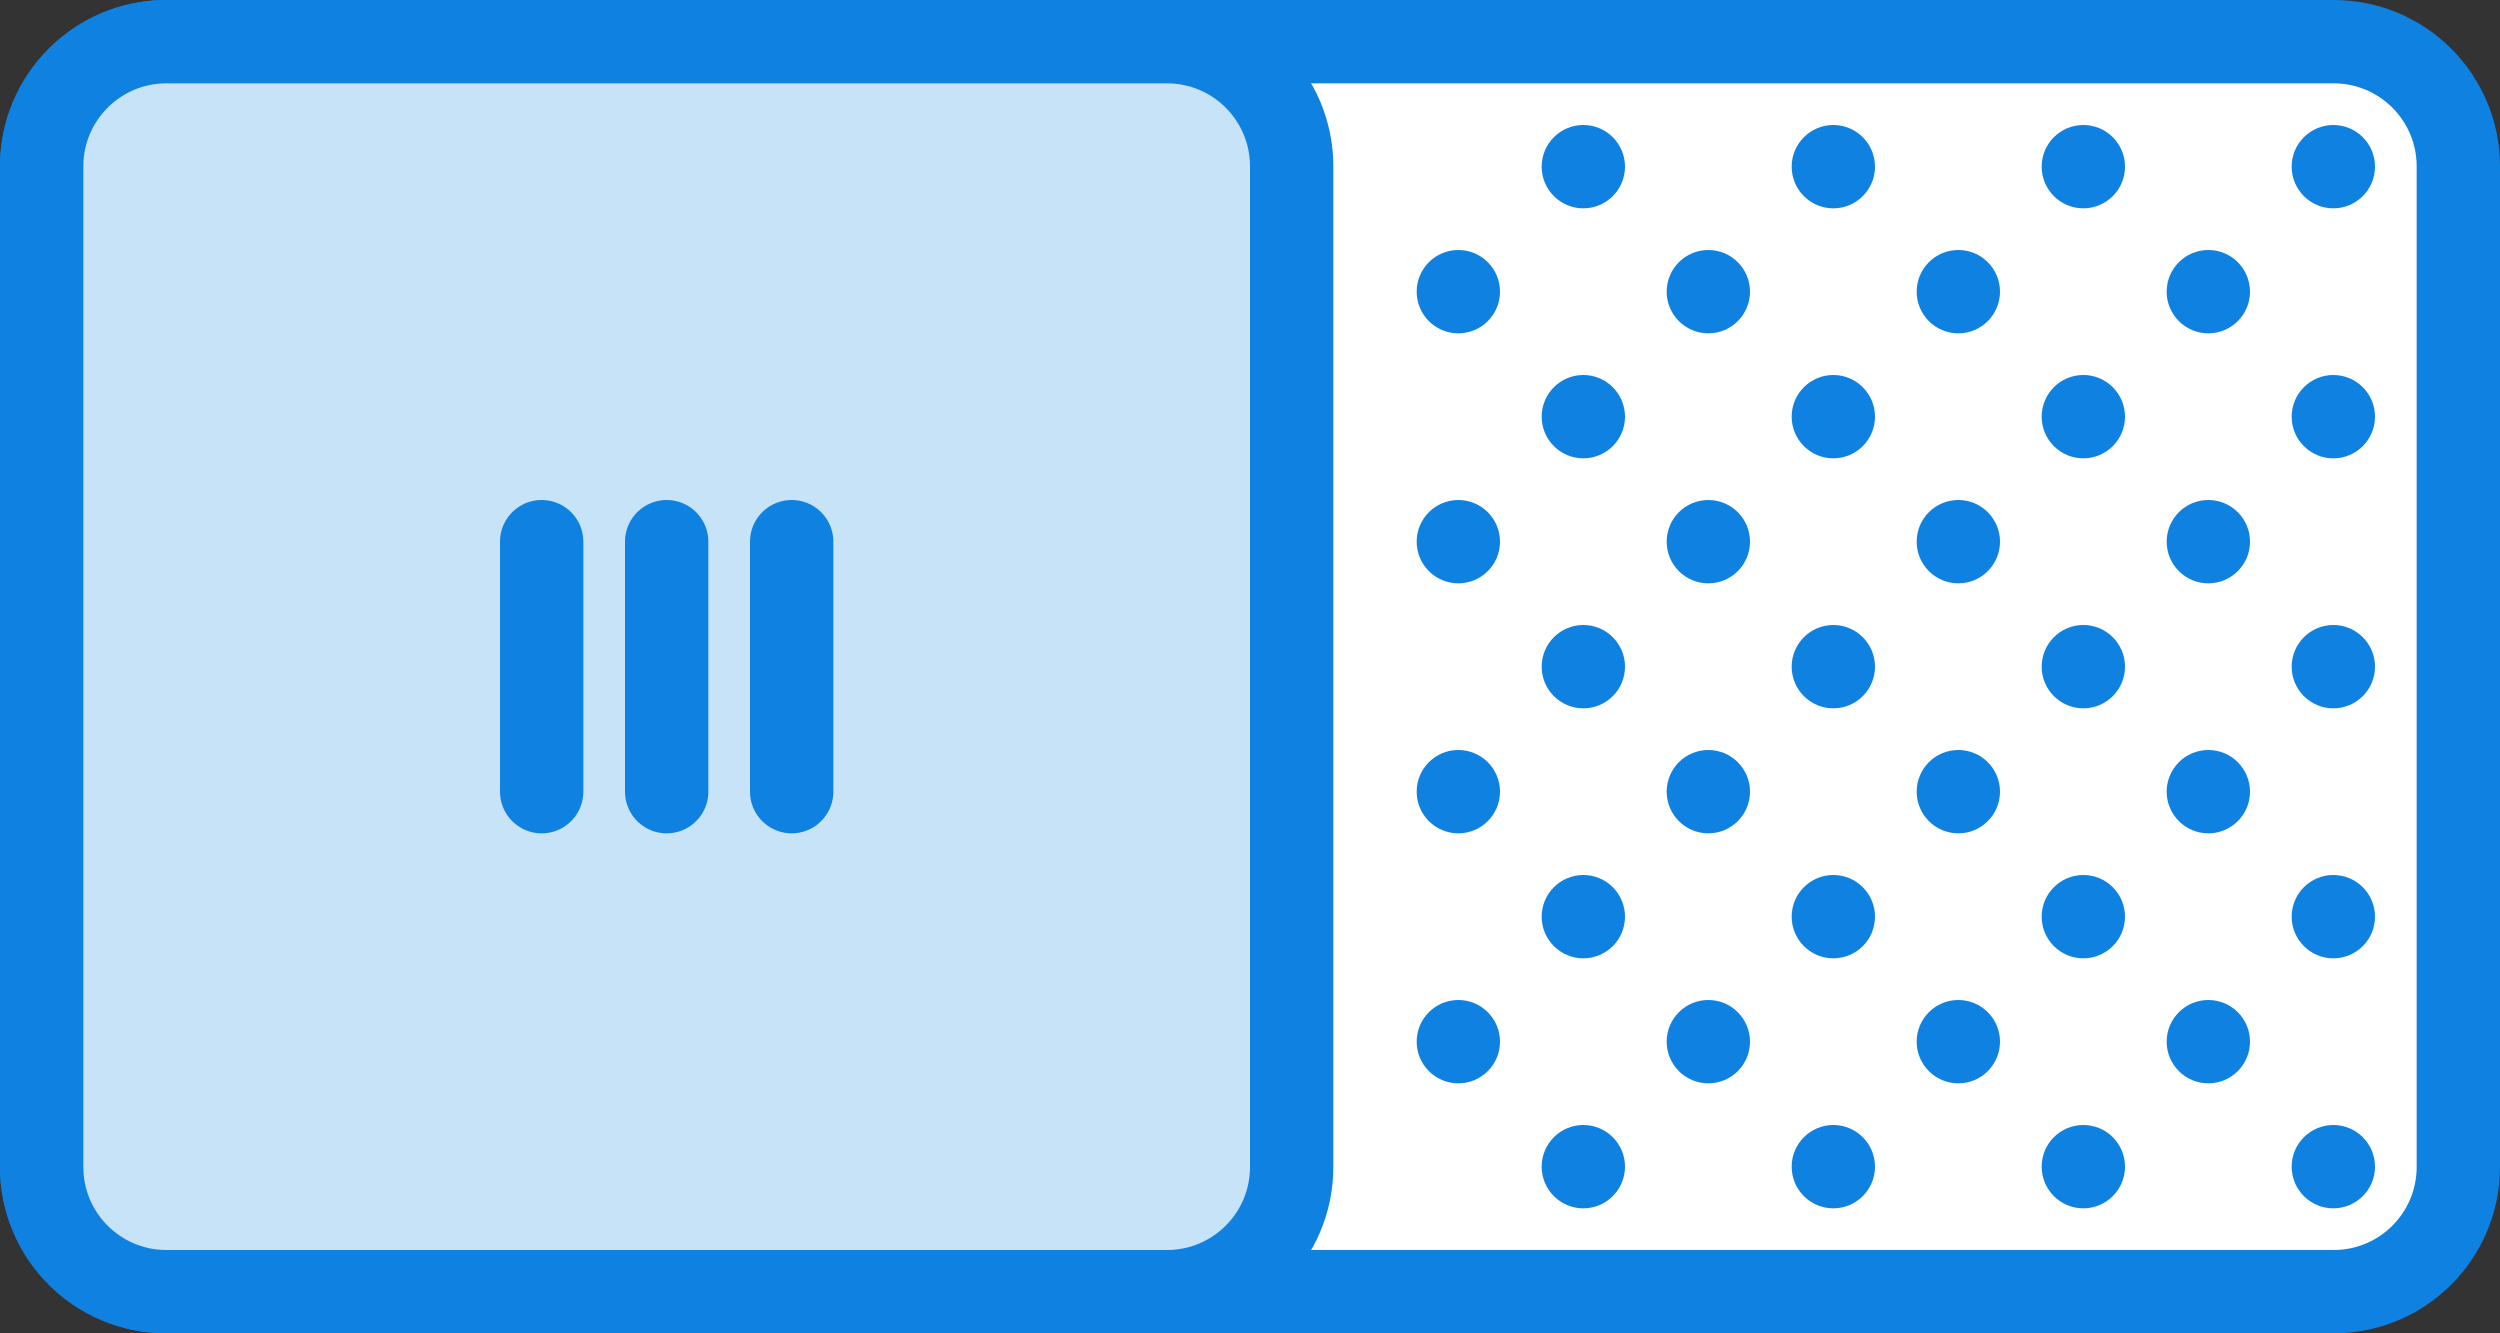 <?xml version="1.0" encoding="UTF-8" standalone="no"?>
<svg width="60px" height="32px" viewBox="0 0 60 32" version="1.1" xmlns="http://www.w3.org/2000/svg" xmlns:xlink="http://www.w3.org/1999/xlink" xmlns:sketch="http://www.bohemiancoding.com/sketch/ns">
    <rect x="0" y="0" width="60" height="32" fill="#333333" stroke="none"/>
    <!-- Generator: Sketch 3.2.2 (9983) - http://www.bohemiancoding.com/sketch -->
    <title>328 - OFF Switch (Webby)</title>
    <desc>Created with Sketch.</desc>
    <defs></defs>
    <g id="Page-1" stroke="none" stroke-width="1" fill="none" fill-rule="evenodd" sketch:type="MSPage">
        <g id="Icons" sketch:type="MSArtboardGroup" transform="translate(-360, -971)">
            <g id="328---OFF-Switch-(Webby)" sketch:type="MSLayerGroup" transform="translate(361, 972)">
                <path d="M55.008,30 L2.992,30 C1.34,30 0,28.66 0,27.008 L0,2.992 C0,1.34 1.34,0 2.992,0 L55.008,0 C56.66,0 58,1.34 58,2.992 L58,27.008 C58,28.66 56.66,30 55.008,30 L55.008,30 Z" id="Fill-734" fill="#FFFFFF" sketch:type="MSShapeGroup"></path>
                <path d="M55.008,30 L2.992,30 C1.34,30 0,28.66 0,27.008 L0,2.992 C0,1.34 1.34,0 2.992,0 L55.008,0 C56.66,0 58,1.34 58,2.992 L58,27.008 C58,28.66 56.66,30 55.008,30 L55.008,30 Z" id="Stroke-735" stroke="#0F81E0" stroke-width="2" stroke-linejoin="round" sketch:type="MSShapeGroup"></path>
                <path d="M27.008,30 L2.992,30 C1.34,30 0,28.66 0,27.008 L0,2.992 C0,1.34 1.34,0 2.992,0 L27.008,0 C28.66,0 30,1.34 30,2.992 L30,27.008 C30,28.66 28.66,30 27.008,30 L27.008,30 Z" id="Fill-736" fill="#C6E3F8" sketch:type="MSShapeGroup"></path>
                <path d="M27.008,30 L2.992,30 C1.34,30 0,28.66 0,27.008 L0,2.992 C0,1.34 1.34,0 2.992,0 L27.008,0 C28.66,0 30,1.34 30,2.992 L30,27.008 C30,28.66 28.66,30 27.008,30 L27.008,30 Z" id="Stroke-737" stroke="#0F81E0" stroke-width="2" stroke-linejoin="round" sketch:type="MSShapeGroup"></path>
                <path d="M35,6 C35,6.552 34.552,7 34,7 C33.448,7 33,6.552 33,6 C33,5.448 33.448,5 34,5 C34.552,5 35,5.448 35,6" id="Fill-738" fill="#0F81E0" sketch:type="MSShapeGroup"></path>
                <path d="M41,6 C41,6.552 40.552,7 40,7 C39.448,7 39,6.552 39,6 C39,5.448 39.448,5 40,5 C40.552,5 41,5.448 41,6" id="Fill-739" fill="#0F81E0" sketch:type="MSShapeGroup"></path>
                <path d="M38,3 C38,3.552 37.552,4 37,4 C36.448,4 36,3.552 36,3 C36,2.448 36.448,2 37,2 C37.552,2 38,2.448 38,3" id="Fill-740" fill="#0F81E0" sketch:type="MSShapeGroup"></path>
                <path d="M44,3 C44,3.552 43.552,4 43,4 C42.448,4 42,3.552 42,3 C42,2.448 42.448,2 43,2 C43.552,2 44,2.448 44,3" id="Fill-741" fill="#0F81E0" sketch:type="MSShapeGroup"></path>
                <path d="M38,9 C38,9.552 37.552,10 37,10 C36.448,10 36,9.552 36,9 C36,8.448 36.448,8 37,8 C37.552,8 38,8.448 38,9" id="Fill-742" fill="#0F81E0" sketch:type="MSShapeGroup"></path>
                <path d="M44,9 C44,9.552 43.552,10 43,10 C42.448,10 42,9.552 42,9 C42,8.448 42.448,8 43,8 C43.552,8 44,8.448 44,9" id="Fill-743" fill="#0F81E0" sketch:type="MSShapeGroup"></path>
                <path d="M47,6 C47,6.552 46.552,7 46,7 C45.448,7 45,6.552 45,6 C45,5.448 45.448,5 46,5 C46.552,5 47,5.448 47,6" id="Fill-744" fill="#0F81E0" sketch:type="MSShapeGroup"></path>
                <path d="M53,6 C53,6.552 52.552,7 52,7 C51.448,7 51,6.552 51,6 C51,5.448 51.448,5 52,5 C52.552,5 53,5.448 53,6" id="Fill-745" fill="#0F81E0" sketch:type="MSShapeGroup"></path>
                <path d="M50,3 C50,3.552 49.552,4 49,4 C48.448,4 48,3.552 48,3 C48,2.448 48.448,2 49,2 C49.552,2 50,2.448 50,3" id="Fill-746" fill="#0F81E0" sketch:type="MSShapeGroup"></path>
                <path d="M56,3 C56,3.552 55.552,4 55,4 C54.448,4 54,3.552 54,3 C54,2.448 54.448,2 55,2 C55.552,2 56,2.448 56,3" id="Fill-747" fill="#0F81E0" sketch:type="MSShapeGroup"></path>
                <path d="M50,9 C50,9.552 49.552,10 49,10 C48.448,10 48,9.552 48,9 C48,8.448 48.448,8 49,8 C49.552,8 50,8.448 50,9" id="Fill-748" fill="#0F81E0" sketch:type="MSShapeGroup"></path>
                <path d="M56,9 C56,9.552 55.552,10 55,10 C54.448,10 54,9.552 54,9 C54,8.448 54.448,8 55,8 C55.552,8 56,8.448 56,9" id="Fill-749" fill="#0F81E0" sketch:type="MSShapeGroup"></path>
                <path d="M35,24 C35,24.552 34.552,25 34,25 C33.448,25 33,24.552 33,24 C33,23.448 33.448,23 34,23 C34.552,23 35,23.448 35,24" id="Fill-750" fill="#0F81E0" sketch:type="MSShapeGroup"></path>
                <path d="M38,27 C38,27.552 37.552,28 37,28 C36.448,28 36,27.552 36,27 C36,26.448 36.448,26 37,26 C37.552,26 38,26.448 38,27" id="Fill-751" fill="#0F81E0" sketch:type="MSShapeGroup"></path>
                <path d="M41,24 C41,24.552 40.552,25 40,25 C39.448,25 39,24.552 39,24 C39,23.448 39.448,23 40,23 C40.552,23 41,23.448 41,24" id="Fill-752" fill="#0F81E0" sketch:type="MSShapeGroup"></path>
                <path d="M47,24 C47,24.552 46.552,25 46,25 C45.448,25 45,24.552 45,24 C45,23.448 45.448,23 46,23 C46.552,23 47,23.448 47,24" id="Fill-753" fill="#0F81E0" sketch:type="MSShapeGroup"></path>
                <path d="M44,27 C44,27.552 43.552,28 43,28 C42.448,28 42,27.552 42,27 C42,26.448 42.448,26 43,26 C43.552,26 44,26.448 44,27" id="Fill-754" fill="#0F81E0" sketch:type="MSShapeGroup"></path>
                <path d="M50,27 C50,27.552 49.552,28 49,28 C48.448,28 48,27.552 48,27 C48,26.448 48.448,26 49,26 C49.552,26 50,26.448 50,27" id="Fill-755" fill="#0F81E0" sketch:type="MSShapeGroup"></path>
                <path d="M53,24 C53,24.552 52.552,25 52,25 C51.448,25 51,24.552 51,24 C51,23.448 51.448,23 52,23 C52.552,23 53,23.448 53,24" id="Fill-756" fill="#0F81E0" sketch:type="MSShapeGroup"></path>
                <path d="M56,27 C56,27.552 55.552,28 55,28 C54.448,28 54,27.552 54,27 C54,26.448 54.448,26 55,26 C55.552,26 56,26.448 56,27" id="Fill-757" fill="#0F81E0" sketch:type="MSShapeGroup"></path>
                <path d="M35,12 C35,12.552 34.552,13 34,13 C33.448,13 33,12.552 33,12 C33,11.448 33.448,11 34,11 C34.552,11 35,11.448 35,12" id="Fill-758" fill="#0F81E0" sketch:type="MSShapeGroup"></path>
                <path d="M41,12 C41,12.552 40.552,13 40,13 C39.448,13 39,12.552 39,12 C39,11.448 39.448,11 40,11 C40.552,11 41,11.448 41,12" id="Fill-759" fill="#0F81E0" sketch:type="MSShapeGroup"></path>
                <path d="M35,18 C35,18.552 34.552,19 34,19 C33.448,19 33,18.552 33,18 C33,17.448 33.448,17 34,17 C34.552,17 35,17.448 35,18" id="Fill-760" fill="#0F81E0" sketch:type="MSShapeGroup"></path>
                <path d="M41,18 C41,18.552 40.552,19 40,19 C39.448,19 39,18.552 39,18 C39,17.448 39.448,17 40,17 C40.552,17 41,17.448 41,18" id="Fill-761" fill="#0F81E0" sketch:type="MSShapeGroup"></path>
                <path d="M38,15 C38,15.552 37.552,16 37,16 C36.448,16 36,15.552 36,15 C36,14.448 36.448,14 37,14 C37.552,14 38,14.448 38,15" id="Fill-762" fill="#0F81E0" sketch:type="MSShapeGroup"></path>
                <path d="M44,15 C44,15.552 43.552,16 43,16 C42.448,16 42,15.552 42,15 C42,14.448 42.448,14 43,14 C43.552,14 44,14.448 44,15" id="Fill-763" fill="#0F81E0" sketch:type="MSShapeGroup"></path>
                <path d="M38,21 C38,21.552 37.552,22 37,22 C36.448,22 36,21.552 36,21 C36,20.448 36.448,20 37,20 C37.552,20 38,20.448 38,21" id="Fill-764" fill="#0F81E0" sketch:type="MSShapeGroup"></path>
                <path d="M44,21 C44,21.552 43.552,22 43,22 C42.448,22 42,21.552 42,21 C42,20.448 42.448,20 43,20 C43.552,20 44,20.448 44,21" id="Fill-765" fill="#0F81E0" sketch:type="MSShapeGroup"></path>
                <path d="M47,12 C47,12.552 46.552,13 46,13 C45.448,13 45,12.552 45,12 C45,11.448 45.448,11 46,11 C46.552,11 47,11.448 47,12" id="Fill-766" fill="#0F81E0" sketch:type="MSShapeGroup"></path>
                <path d="M53,12 C53,12.552 52.552,13 52,13 C51.448,13 51,12.552 51,12 C51,11.448 51.448,11 52,11 C52.552,11 53,11.448 53,12" id="Fill-767" fill="#0F81E0" sketch:type="MSShapeGroup"></path>
                <path d="M47,18 C47,18.552 46.552,19 46,19 C45.448,19 45,18.552 45,18 C45,17.448 45.448,17 46,17 C46.552,17 47,17.448 47,18" id="Fill-768" fill="#0F81E0" sketch:type="MSShapeGroup"></path>
                <path d="M53,18 C53,18.552 52.552,19 52,19 C51.448,19 51,18.552 51,18 C51,17.448 51.448,17 52,17 C52.552,17 53,17.448 53,18" id="Fill-769" fill="#0F81E0" sketch:type="MSShapeGroup"></path>
                <path d="M50,15 C50,15.552 49.552,16 49,16 C48.448,16 48,15.552 48,15 C48,14.448 48.448,14 49,14 C49.552,14 50,14.448 50,15" id="Fill-770" fill="#0F81E0" sketch:type="MSShapeGroup"></path>
                <path d="M56,15 C56,15.552 55.552,16 55,16 C54.448,16 54,15.552 54,15 C54,14.448 54.448,14 55,14 C55.552,14 56,14.448 56,15" id="Fill-771" fill="#0F81E0" sketch:type="MSShapeGroup"></path>
                <path d="M50,21 C50,21.552 49.552,22 49,22 C48.448,22 48,21.552 48,21 C48,20.448 48.448,20 49,20 C49.552,20 50,20.448 50,21" id="Fill-772" fill="#0F81E0" sketch:type="MSShapeGroup"></path>
                <path d="M56,21 C56,21.552 55.552,22 55,22 C54.448,22 54,21.552 54,21 C54,20.448 54.448,20 55,20 C55.552,20 56,20.448 56,21" id="Fill-773" fill="#0F81E0" sketch:type="MSShapeGroup"></path>
                <path d="M12,12 L12,18 M15,12 L15,18 M18,12 L18,18" id="Stroke-774" stroke="#0F81E0" stroke-width="2" stroke-linecap="round" stroke-linejoin="round" sketch:type="MSShapeGroup"></path>
            </g>
        </g>
    </g>
</svg>
